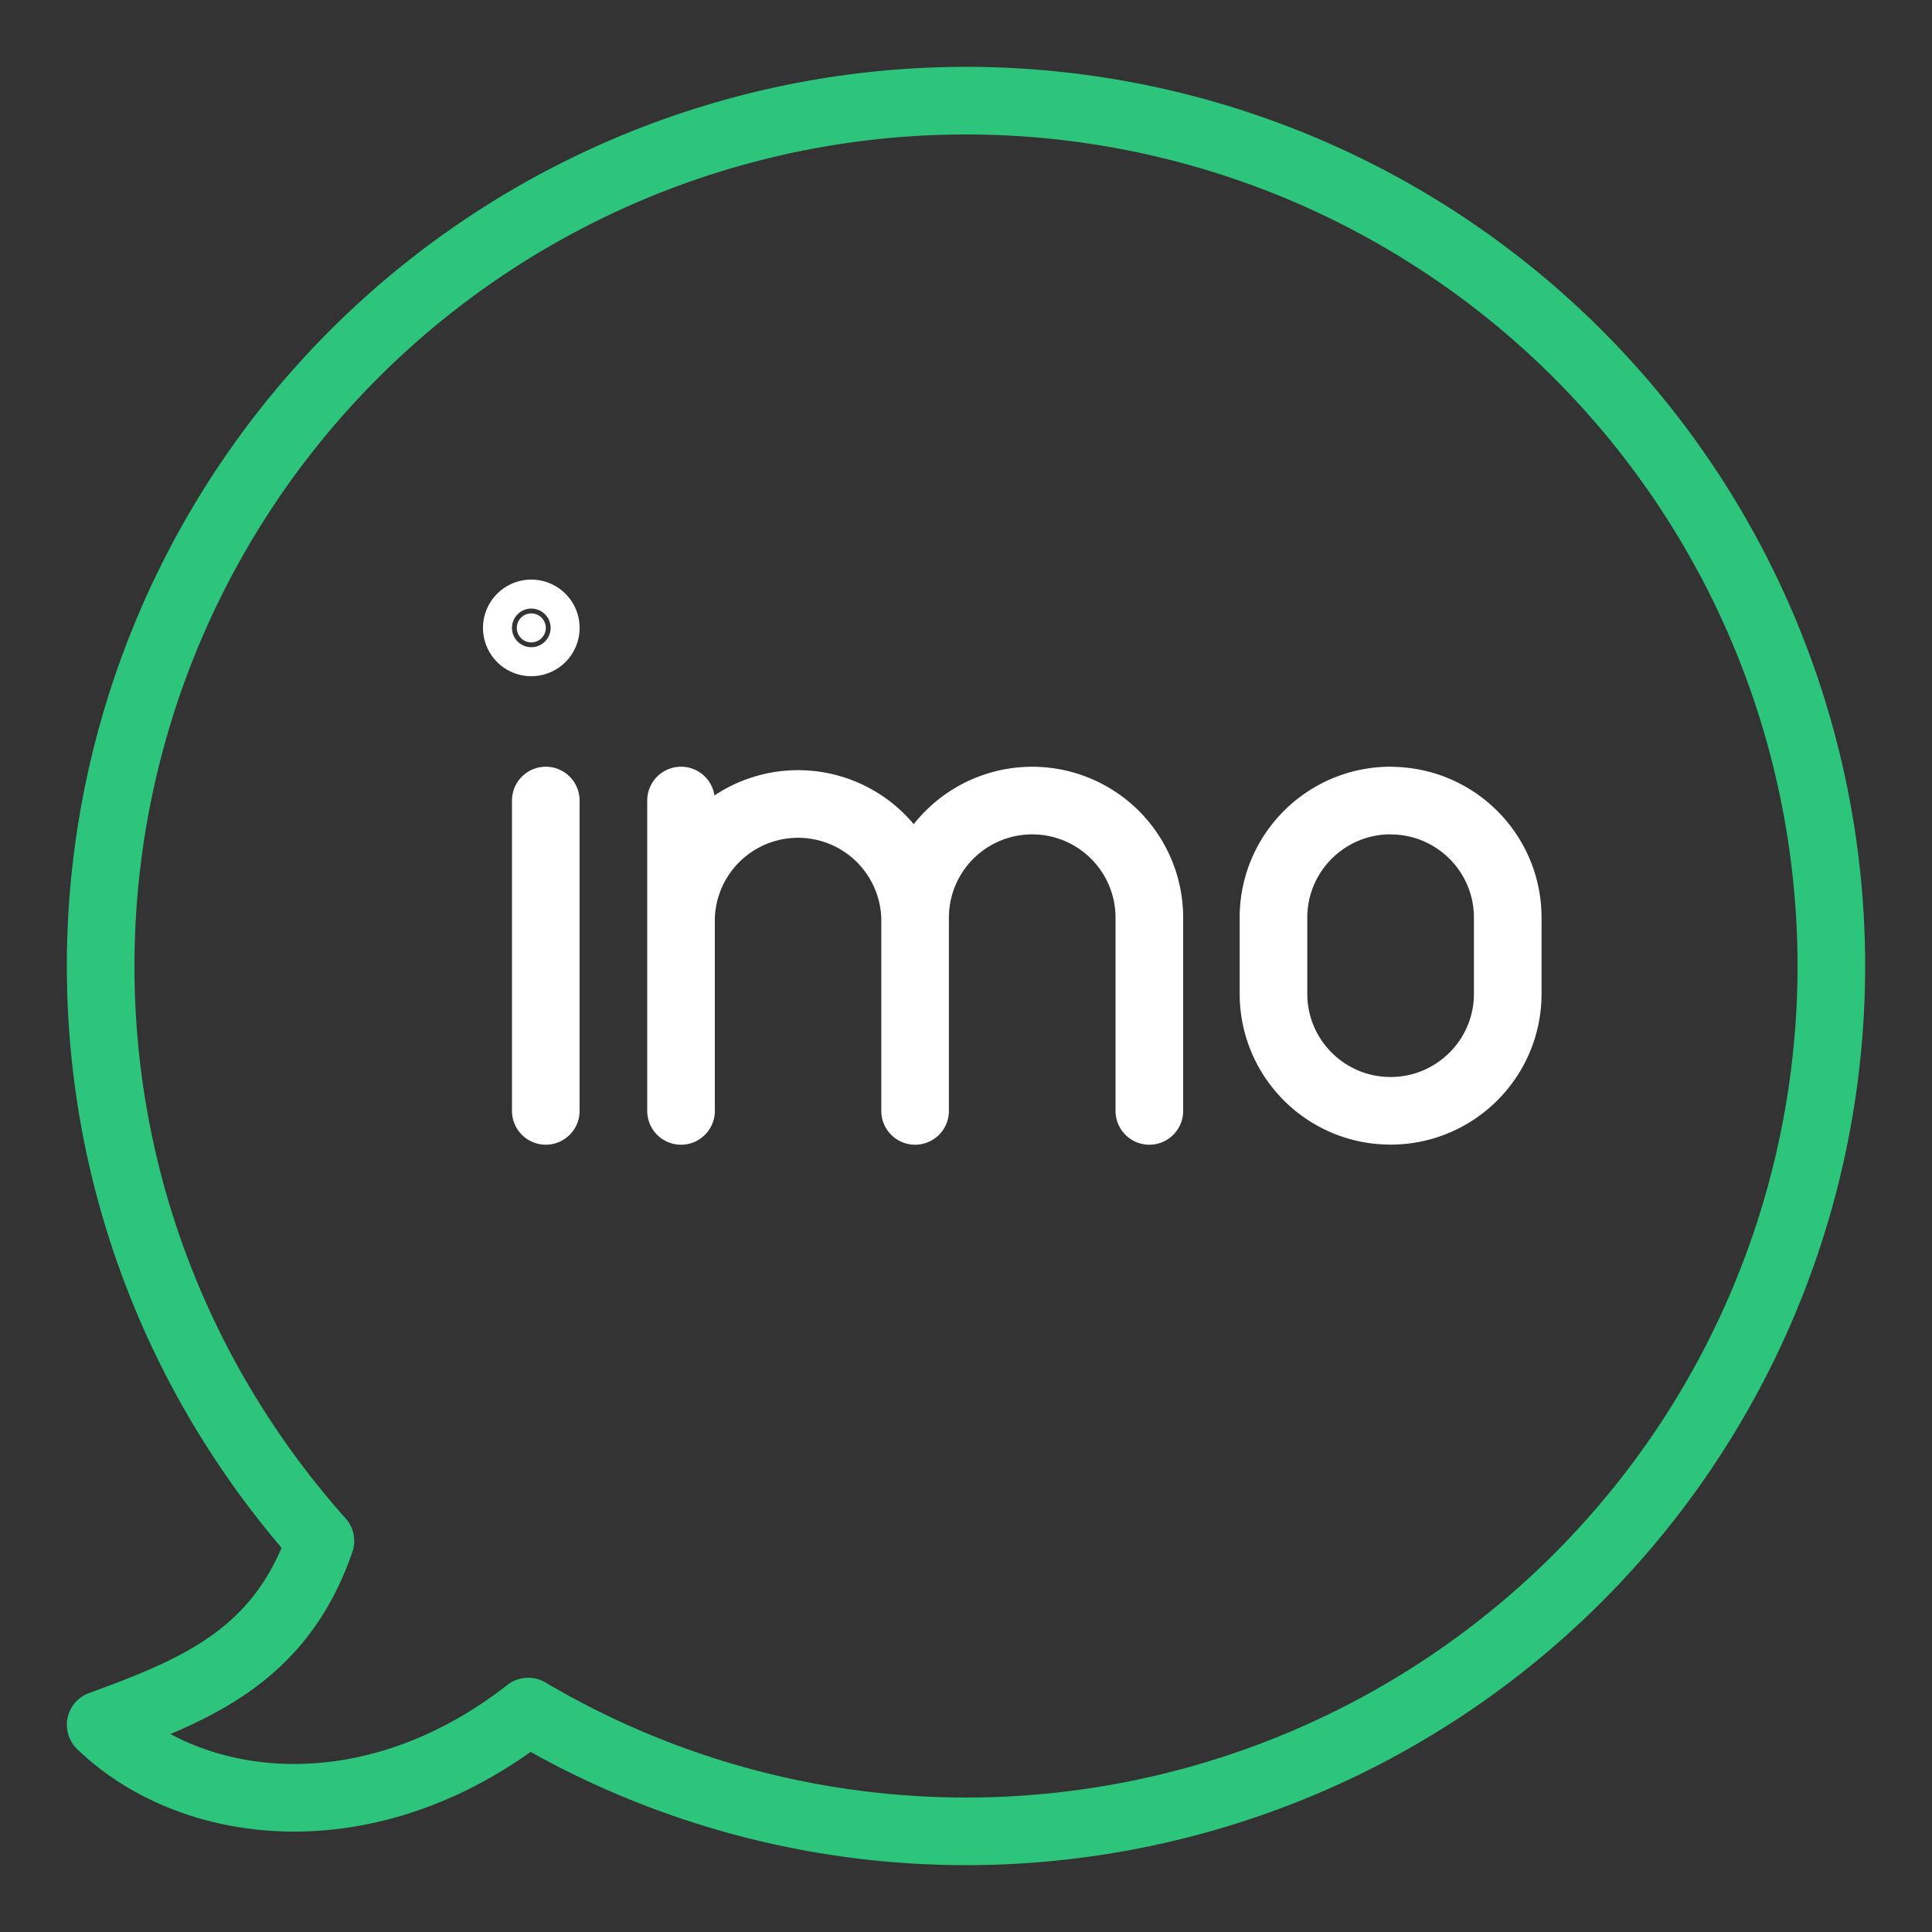 <svg fill="none" xmlns="http://www.w3.org/2000/svg" viewBox="0 0 20 20">
  <rect x="0" y="0" width="20" height="20" fill="#333333" stroke="none"/>
  <g clip-path="url(#3Jnhlxp7Oh1Ga)" stroke-width=".7">
    <path d="M10 1.042A8.958 8.958 0 001.042 10c0 2.288.864 4.368 2.275 5.952-.404 1.167-1.247 1.53-2.275 1.903.942.909 2.778 1.15 4.426-.137A8.903 8.903 0 0010 18.958a8.958 8.958 0 000-17.916z" stroke="#2DC57B" stroke-linecap="round" stroke-linejoin="round"/>
    <path d="M14.396 8.287h0c-.67 0-1.213.543-1.213 1.212v.788c0 .67.543 1.212 1.212 1.212h0c.67 0 1.213-.543 1.213-1.212V9.5c0-.67-.543-1.212-1.213-1.212zM7.05 9.5a1.212 1.212 0 012.423 0v2M7.05 8.287V11.5m2.423-2a1.212 1.212 0 012.425 0v2" stroke="#fff" stroke-linecap="round" stroke-linejoin="round"/>
    <path d="M5.65 6.5a.15.15 0 11-.3 0 .15.15 0 01.3 0z" fill="#fff" stroke="#fff"/>
    <path d="M5.65 8.287V11.5" stroke="#fff" stroke-linecap="round" stroke-linejoin="round"/>
  </g>
  <defs>
    <clipPath id="3Jnhlxp7Oh1Ga">
      <path fill="#fff" d="M0 0h20v20H0z"/>
    </clipPath>
  </defs>
</svg>
